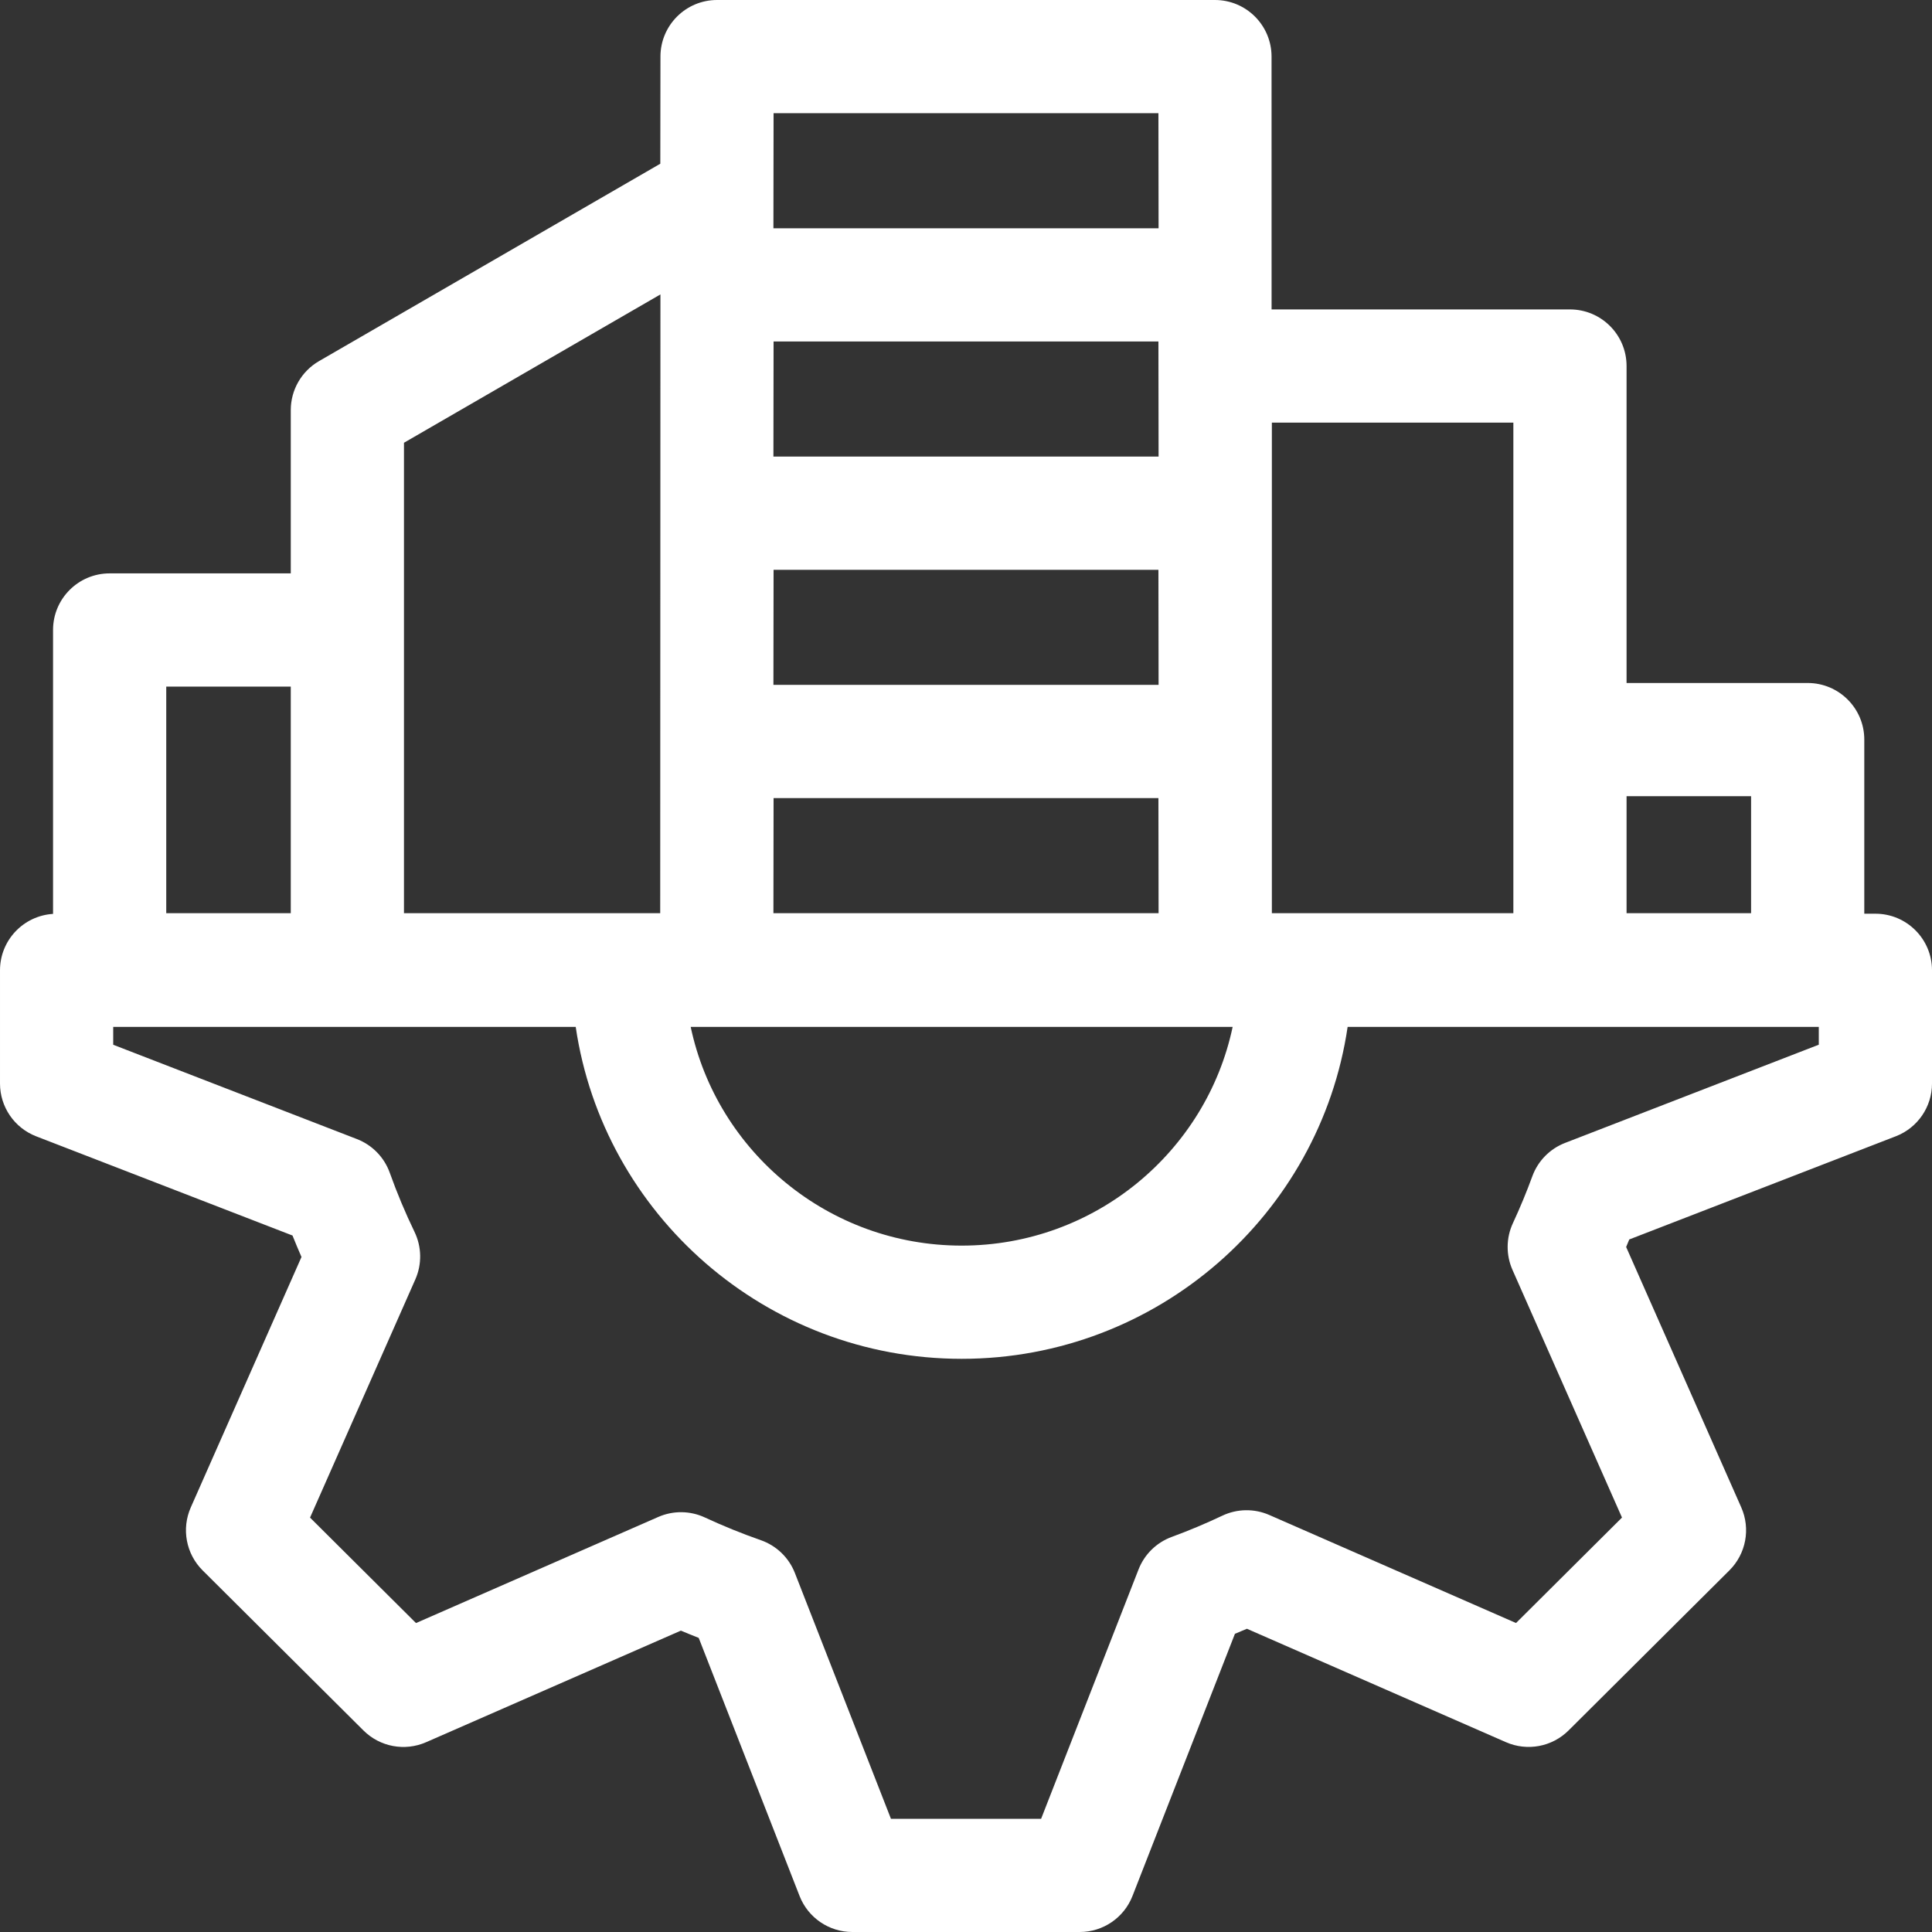 <?xml version="1.0"?>
<svg xmlns="http://www.w3.org/2000/svg" xmlns:xlink="http://www.w3.org/1999/xlink" xmlns:svgjs="http://svgjs.com/svgjs" version="1.1" width="512" height="512" x="0" y="0" viewBox="0 0 512 512" style="enable-background:new 0 0 512 512" xml:space="preserve"><rect x="0" y="0" width="512" height="512" fill="#333333" stroke="none"/><g><path xmlns="http://www.w3.org/2000/svg" d="m497 242.143h-2.943v-46.143c0-8.284-6.716-15-15-15h-48v-84c0-8.284-6.716-15-15-15h-79.074l-.009-67.021c-.012-8.276-6.724-14.979-15-14.979h-131.948c-8.276 0-14.988 6.703-15 14.979l-.039 28.409-90.44 52.309c-4.635 2.681-7.49 7.629-7.49 12.984v43.27h-48c-8.284 0-15 6.716-15 15v75.238c-7.843.49-14.057 6.988-14.057 14.954v30.004c0 6.195 3.809 11.753 9.586 13.989l67.93 26.29c.765 1.915 1.558 3.813 2.379 5.689l-29.334 66.362c-2.51 5.678-1.263 12.316 3.138 16.696l42.625 42.423c4.37 4.348 10.955 5.58 16.599 3.108l67.517-29.568c1.566.661 3.142 1.301 4.725 1.92l26.732 68.404c2.249 5.753 7.794 9.54 13.971 9.54h60.28c6.177 0 11.723-3.787 13.971-9.541l27.15-69.485c1.063-.435 2.123-.879 3.179-1.334l68.641 30.055c5.646 2.472 12.229 1.24 16.598-3.108l42.625-42.423c4.4-4.38 5.648-11.019 3.137-16.697l-30.506-69.001c.28-.665.556-1.33.827-1.996l70.646-27.348c5.777-2.236 9.585-7.793 9.585-13.988v-29.99c-.001-8.286-6.717-15.001-15.001-15.001zm-189.963-.143h-102.074l.042-30.5h101.989zm0-60.5h-102.074l.042-30.5h101.989zm0-60.5h-102.074l.042-30.5h101.989zm19.625 151.143c-6.976 33.056-36.52 57.957-71.809 57.957s-64.833-24.901-71.81-57.957zm104.395-61.143h33v31h-33zm-94-99h64v130h-64zm-132.052-82h101.989l.042 30.5h-102.073zm-97.948 87.335 67.965-39.31-.059 163.975h-67.906v-75.048zm-63 64.617h33v60.048h-33zm437.943 94.903-67.243 26.03c-4.032 1.561-7.194 4.785-8.676 8.846-1.512 4.142-3.243 8.319-5.145 12.417-1.819 3.918-1.861 8.431-.114 12.382l29.021 65.64-28.08 27.946-65.393-28.633c-3.979-1.742-8.517-1.673-12.441.187-4.38 2.076-8.891 3.969-13.405 5.627-4.033 1.48-7.238 4.62-8.801 8.622l-25.82 66.081h-39.794l-25.455-65.134c-1.594-4.081-4.894-7.26-9.03-8.703-5.015-1.75-10.003-3.774-14.825-6.018-3.905-1.816-8.402-1.868-12.345-.14l-64.211 28.12-28.079-27.946 27.902-63.123c1.781-4.028 1.701-8.636-.218-12.601-2.426-5.011-4.631-10.278-6.555-15.655-1.467-4.103-4.646-7.364-8.709-8.937l-64.584-24.995v-4.725h122.57c7.313 49.688 50.395 87.957 102.282 87.957s94.969-38.27 102.282-87.957h124.866z" fill="#ffffff" data-original="#000000"/></g></svg>

